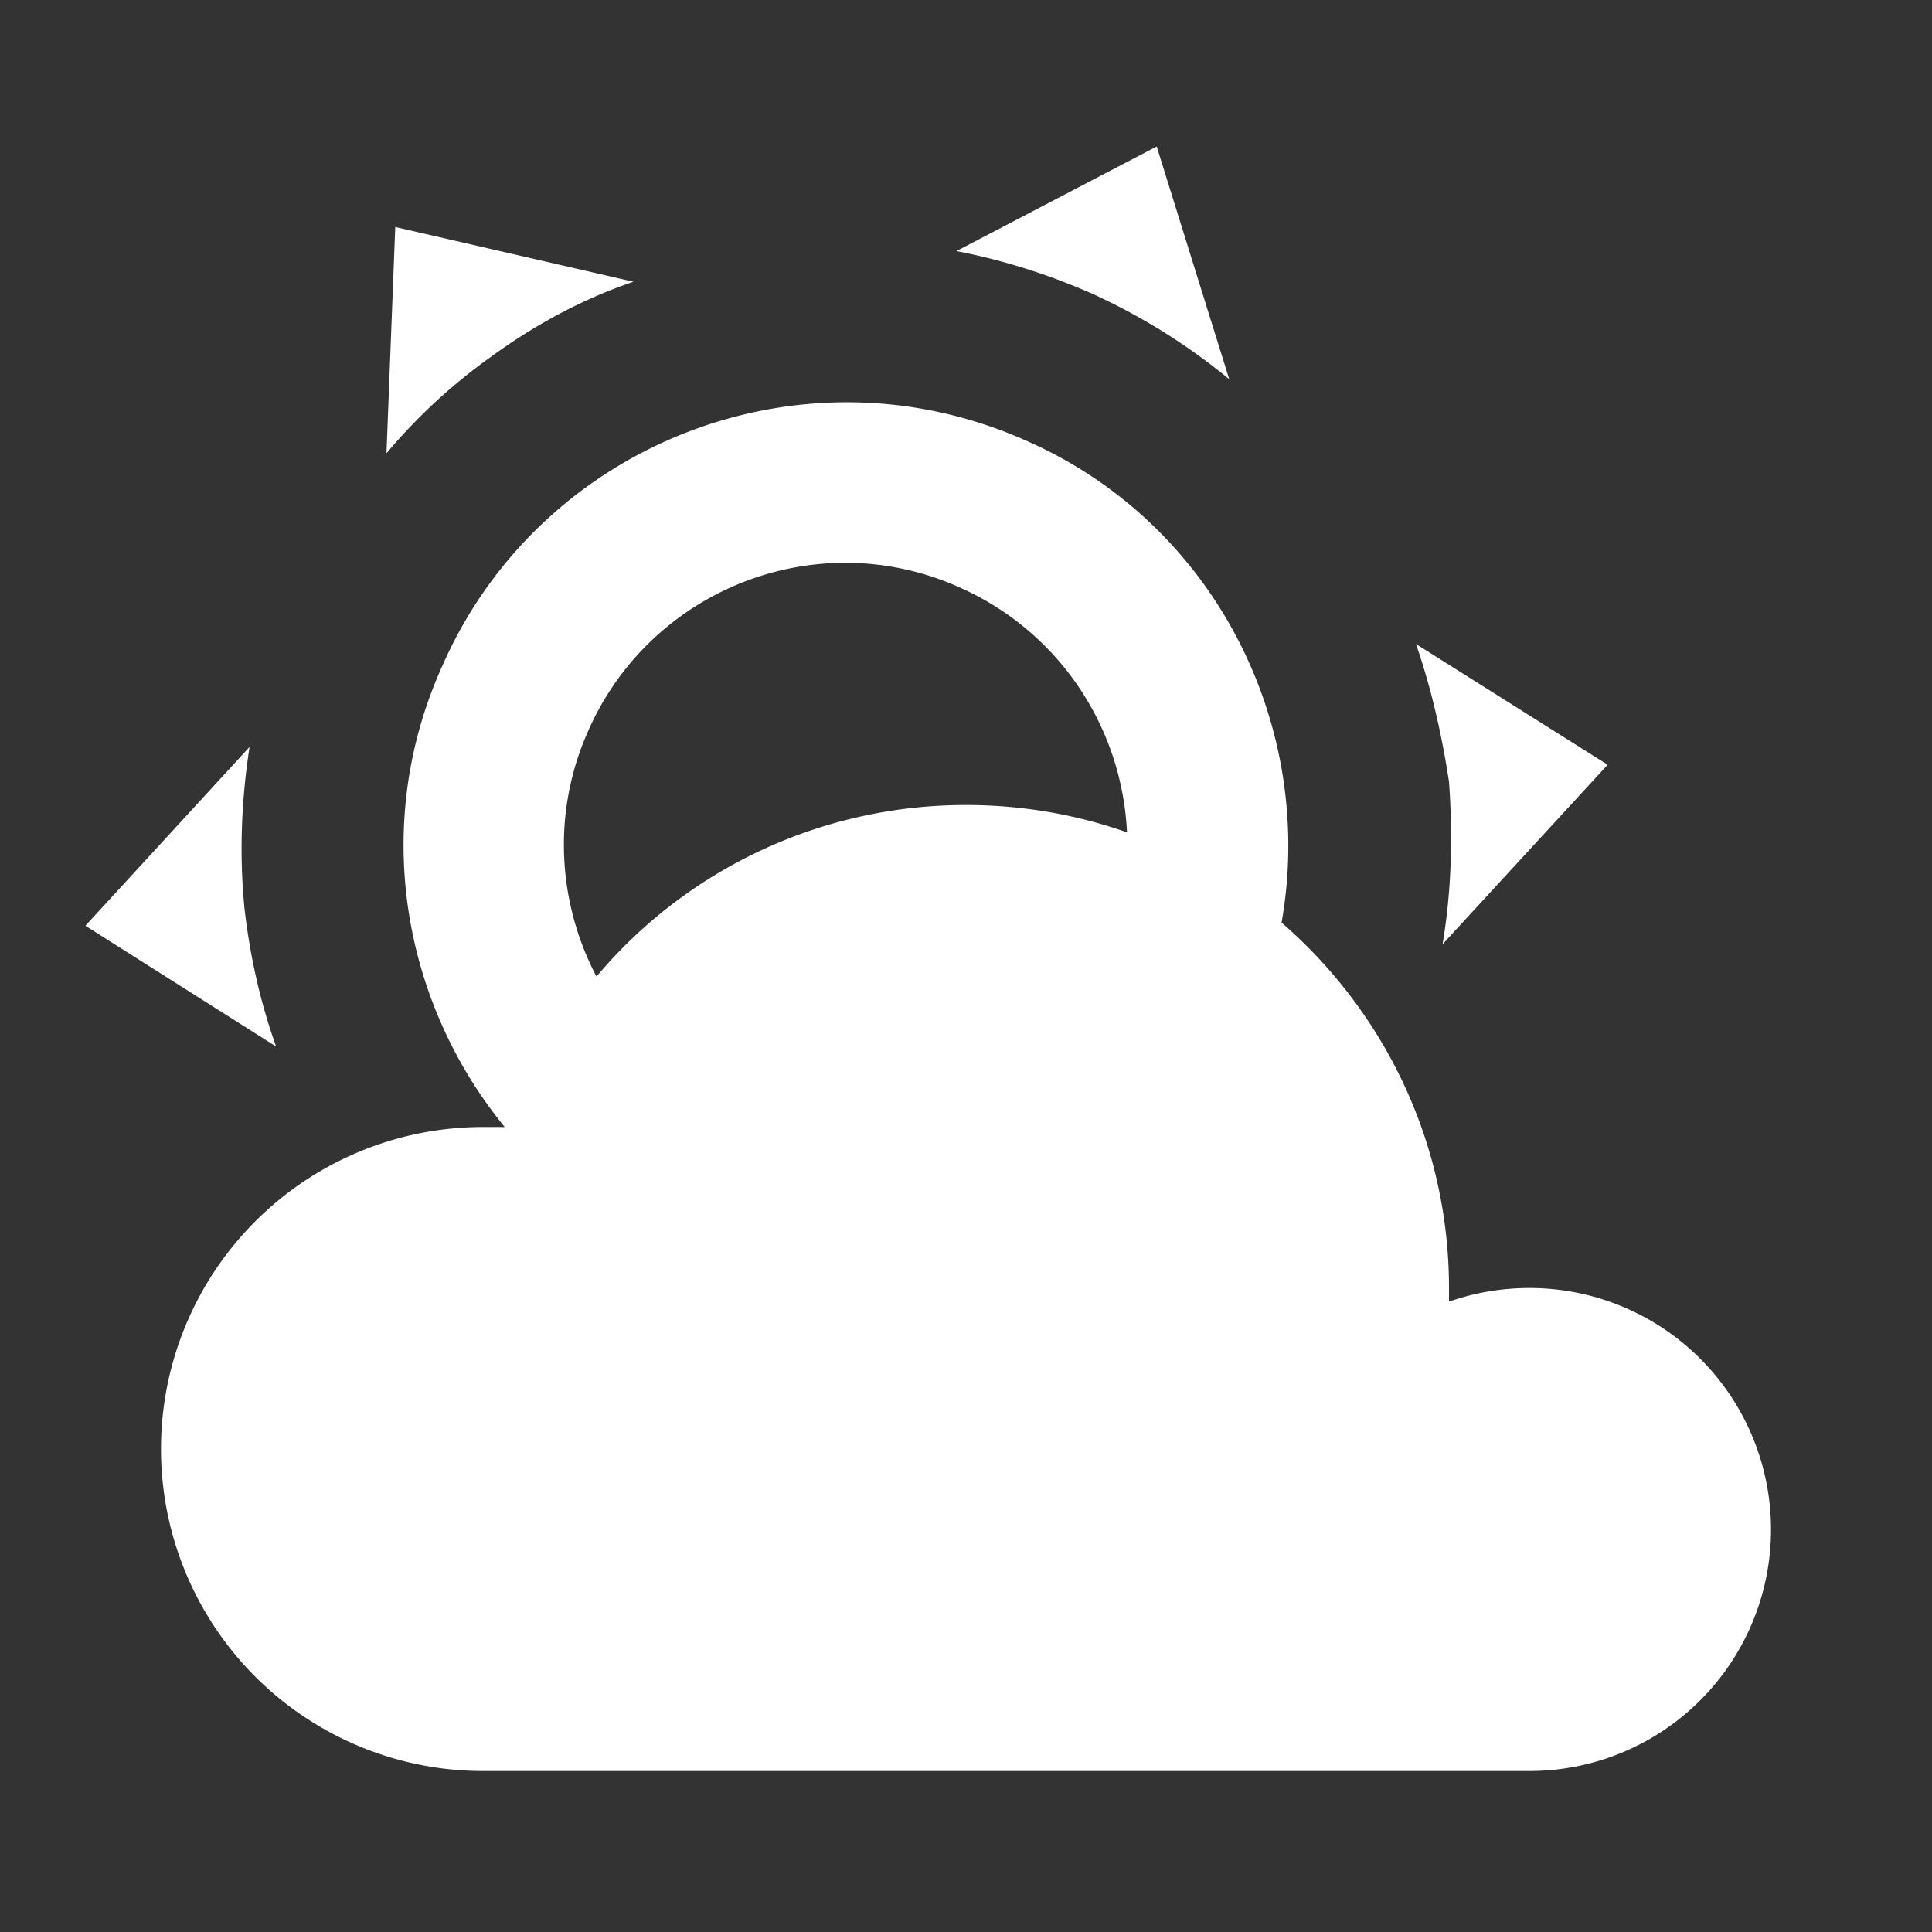 <?xml version="1.0" encoding="UTF-8" standalone="no"?>
<svg
   xmlns:dc="http://purl.org/dc/elements/1.1/"
   xmlns:cc="http://creativecommons.org/ns#"
   xmlns:rdf="http://www.w3.org/1999/02/22-rdf-syntax-ns#"
   xmlns:svg="http://www.w3.org/2000/svg"
   xmlns="http://www.w3.org/2000/svg"
   xmlns:sodipodi="http://sodipodi.sourceforge.net/DTD/sodipodi-0.dtd"
   xmlns:inkscape="http://www.inkscape.org/namespaces/inkscape"
   version="1.1"
   width="24"
   height="24"
   viewBox="0 0 24 24"
   id="svg4"
   sodipodi:docname="weather-clouds.svg"
   inkscape:version="1.0.2 (e86c870879, 2021-01-15)">
  <rect x="0" y="0" width="24" height="24" fill="#333333" stroke="none"/>
  <defs
     id="defs8" />
  <sodipodi:namedview
     pagecolor="#ffffff"
     bordercolor="#666666"
     borderopacity="1"
     objecttolerance="10"
     gridtolerance="10"
     guidetolerance="10"
     inkscape:pageopacity="0"
     inkscape:pageshadow="2"
     inkscape:window-width="1908"
     inkscape:window-height="1031"
     id="namedview6"
     showgrid="false"
     inkscape:zoom="33.208333"
     inkscape:cx="11.939774"
     inkscape:cy="12"
     inkscape:window-x="8"
     inkscape:window-y="1109"
     inkscape:window-maximized="0"
     inkscape:current-layer="svg4"
     inkscape:document-rotation="0" />
  <path fill="white"
     id="path837"
     style="fill:white;fill-opacity:1;stroke:none;stroke-width:1px;stroke-linecap:butt;stroke-linejoin:miter;stroke-opacity:1"
     d="M 14.369 1.82 L 11.881 3.119 C 12.451 3.229 13.001 3.401 13.551 3.641 C 14.191 3.931 14.76 4.291 15.27 4.711 L 14.369 1.82 z M 4.91 2.82 L 4.801 5.631 C 5.171 5.191 5.6 4.789 6.09 4.439 C 6.65 4.029 7.249 3.71 7.869 3.5 L 4.91 2.82 z M 10.611 4.998 C 8.471 4.963 6.415 6.19 5.5 8.26 C 4.6 10.24 5 12.45 6.27 14 L 6 14 A 4 4 0 0 0 2 18 A 4 4 0 0 0 6 22 L 19 22 A 3 3 0 0 0 22 19 A 3 3 0 0 0 19 16 C 18.65 16 18.31 16.06 18 16.17 L 18 16 C 18 14.19 17.19 12.561 15.92 11.461 C 16.35 9.031 15.1 6.501 12.74 5.471 C 12.048 5.163 11.325 5.01 10.611 4.998 z M 10.57 6.992 C 11.025 7.001 11.487 7.101 11.93 7.301 C 13.18 7.861 13.94 9.06 14 10.34 C 13.38 10.12 12.7 10 12 10 C 10.16 10 8.5 10.831 7.41 12.131 C 6.93 11.221 6.851 10.09 7.311 9.07 C 7.896 7.75 9.205 6.965 10.57 6.992 z M 17.59 8 C 17.78 8.55 17.91 9.121 18 9.711 C 18.05 10.401 18.03 11.08 17.92 11.73 L 19.971 9.5 L 17.59 8 z M 3.1 9.279 L 1.061 11.5 L 3.43 13 C 3.24 12.47 3.109 11.901 3.039 11.301 C 2.969 10.611 3 9.929 3.1 9.279 z " />
</svg>

